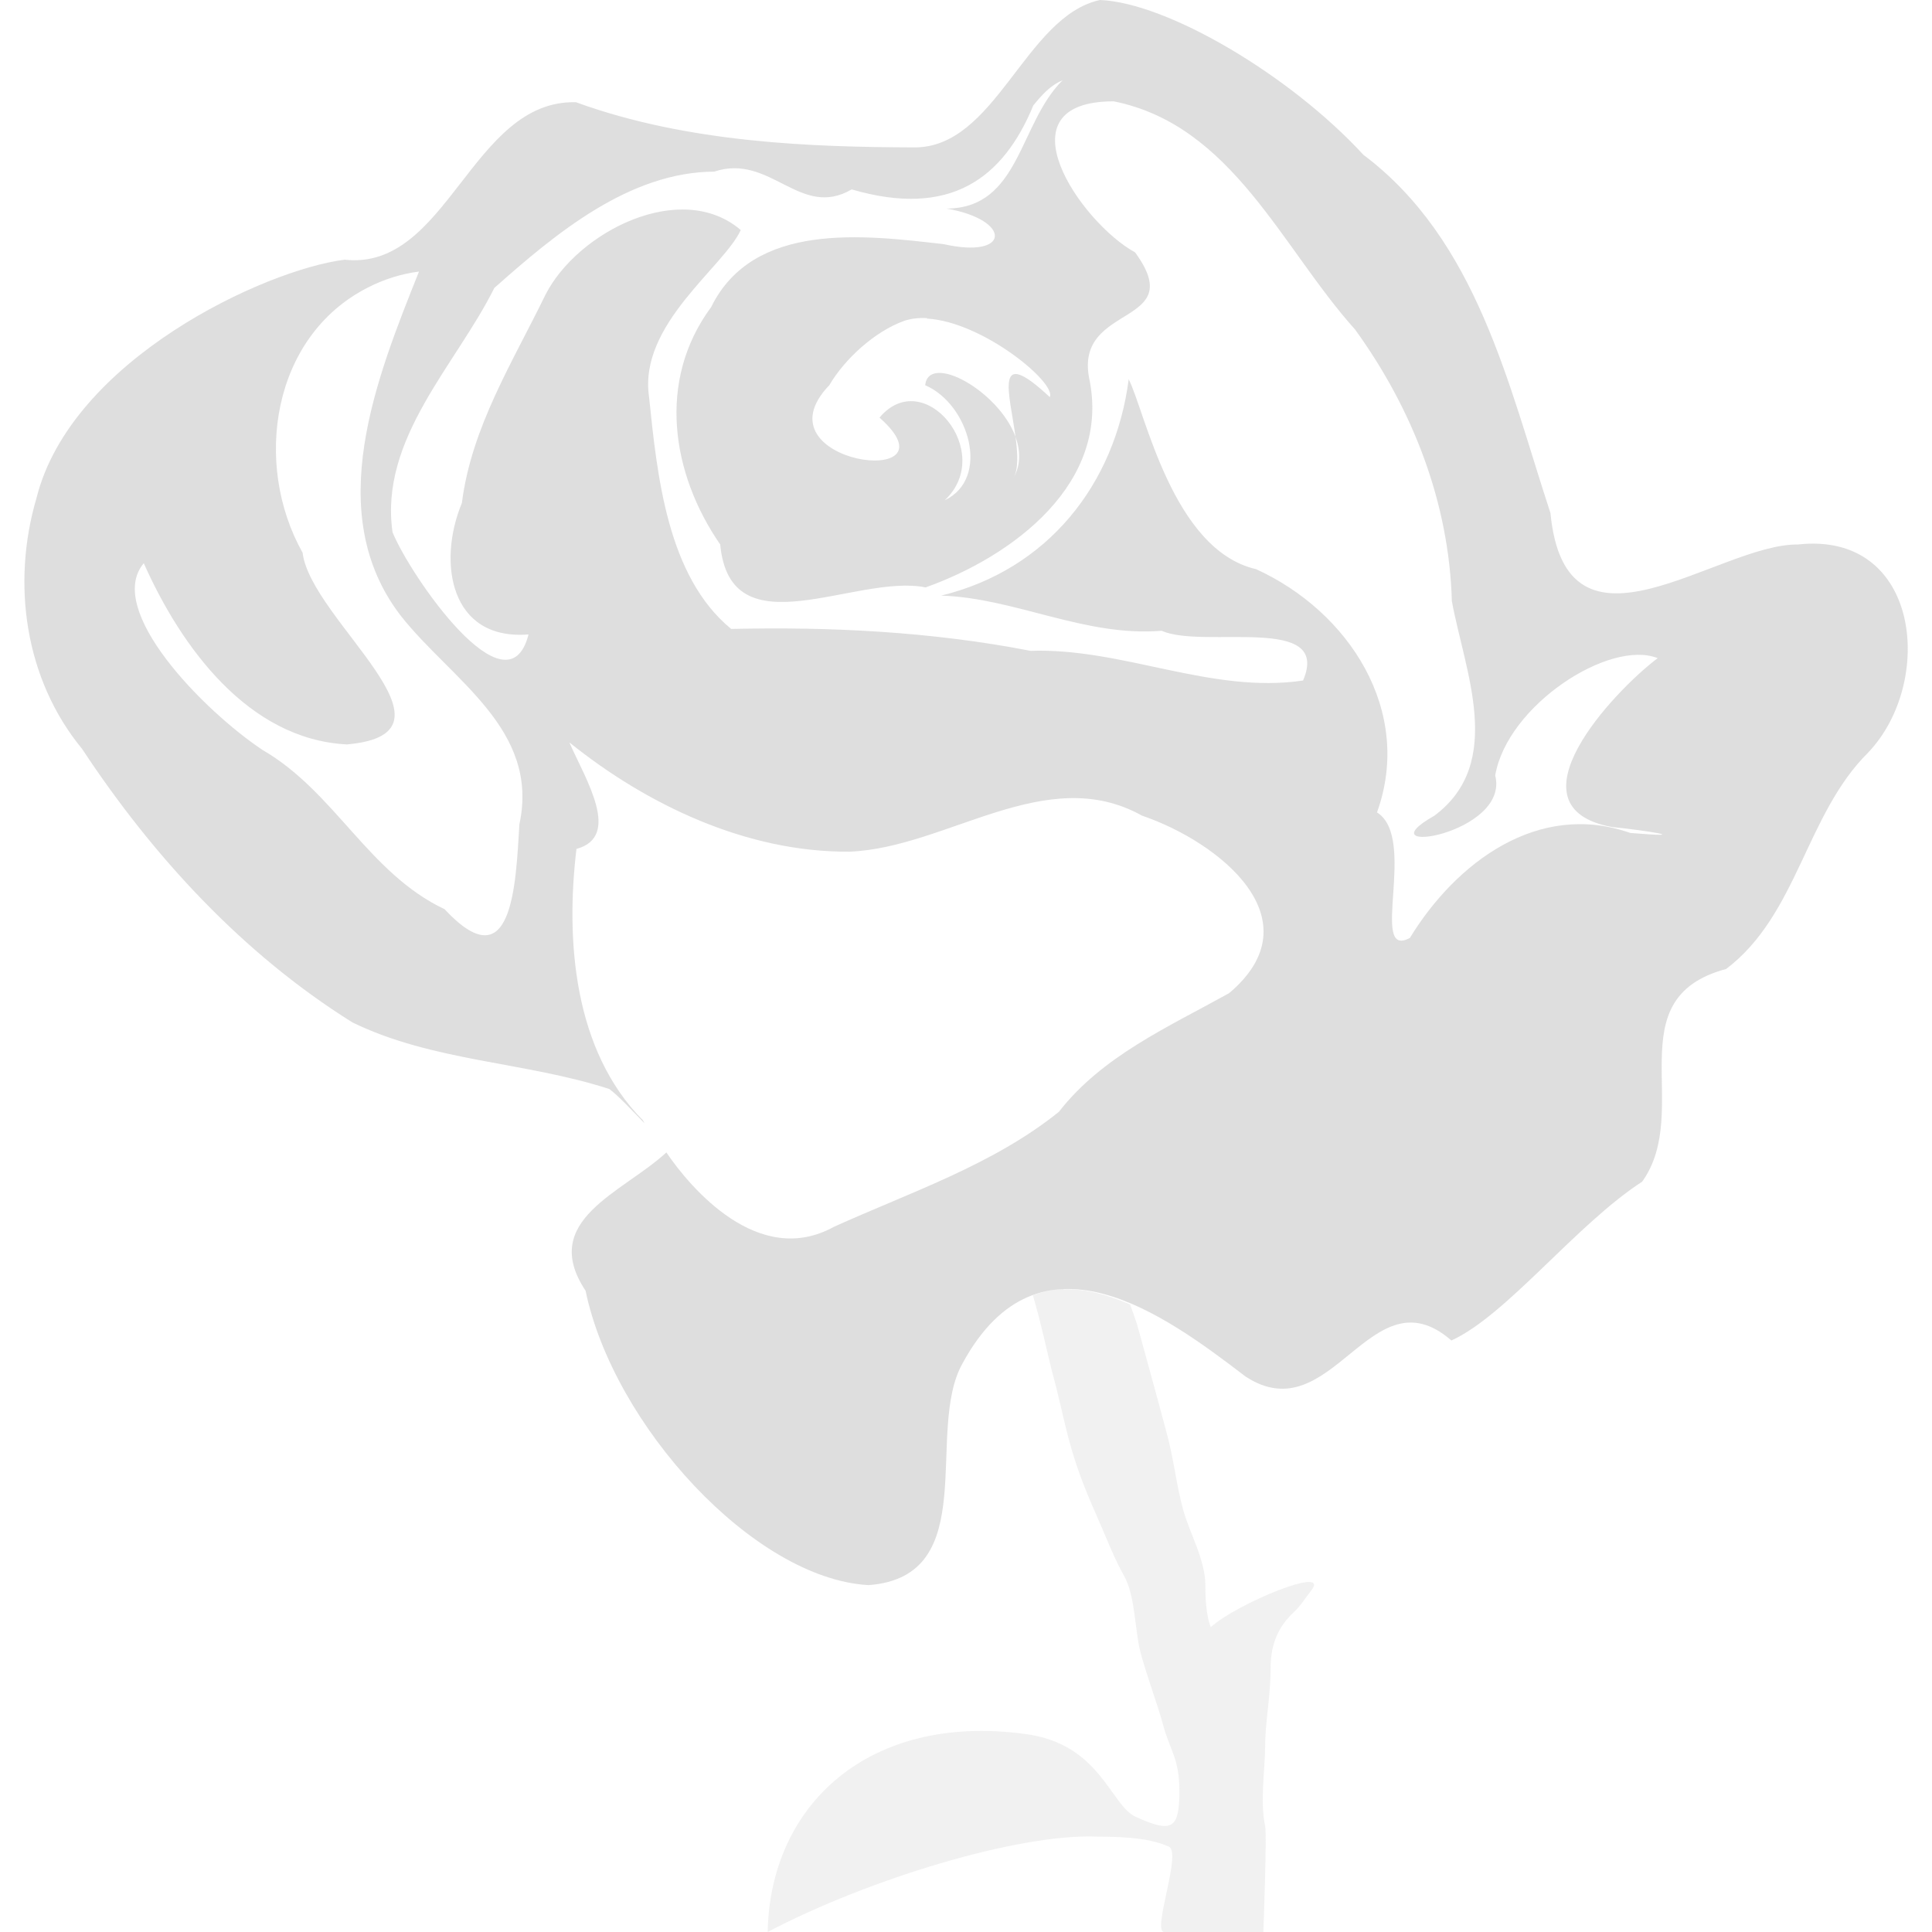 <?xml version="1.0" encoding="UTF-8" standalone="no"?>
<!-- Created with Inkscape (http://www.inkscape.org/) -->

<svg
   xmlns:dc="http://purl.org/dc/elements/1.1/"
   xmlns:cc="http://creativecommons.org/ns#"
   xmlns:rdf="http://www.w3.org/1999/02/22-rdf-syntax-ns#"
   xmlns:svg="http://www.w3.org/2000/svg"
   xmlns="http://www.w3.org/2000/svg"
   xmlns:xlink="http://www.w3.org/1999/xlink"
   xmlns:sodipodi="http://sodipodi.sourceforge.net/DTD/sodipodi-0.dtd"
   xmlns:inkscape="http://www.inkscape.org/namespaces/inkscape"
   width="16"
   height="16"
   viewBox="0 0 4.233 4.233"
   version="1.1"
   id="svg8"
   inkscape:version="0.92+devel (d0390b9f4f, 2017-07-31, custom)"
   sodipodi:docname="glyph-rosegarden.svg">
  <defs
     id="defs2">
    <linearGradient
       xlink:href="#linearGradient4174"
       id="linearGradient4181"
       x1="417.391"
       y1="534.987"
       x2="402.986"
       y2="504.664"
       gradientUnits="userSpaceOnUse"
       gradientTransform="matrix(0.265,0,0,0.265,-106.648,-134.817)" />
    <linearGradient
       id="linearGradient4174">
      <stop
         style="stop-color:#df2323;stop-opacity:1"
         offset="0"
         id="stop2" />
      <stop
         style="stop-color:#e76f6f;stop-opacity:1"
         offset="1"
         id="stop4" />
    </linearGradient>
  </defs>
  <sodipodi:namedview
     id="base"
     pagecolor="#002466"
     bordercolor="#ffffff"
     borderopacity="0.38"
     inkscape:pageopacity="1"
     inkscape:pageshadow="2"
     inkscape:zoom="25.75"
     inkscape:cx="10.094581"
     inkscape:cy="7.9162778"
     inkscape:document-units="px"
     inkscape:current-layer="svg8"
     inkscape:document-rotation="0"
     showgrid="false"
     inkscape:showpageshadow="false"
     borderlayer="true"
     inkscape:window-width="1920"
     inkscape:window-height="1051"
     inkscape:window-x="0"
     inkscape:window-y="0"
     inkscape:window-maximized="1"
     units="px" />
  <path
     style="opacity:0.3;fill:#d0d0d0;fill-rule:evenodd;stroke:none;stroke-width:0.265"
     d="m 2.332,2.824 c -0.023,7.82e-4 -0.047,0.006 -0.069,0.014 0.002,0.006 0.004,0.015 0.006,0.021 0.015,0.054 0.025,0.102 0.036,0.146 0.016,0.058 0.022,0.092 0.036,0.146 0.017,0.063 0.034,0.107 0.061,0.168 0.025,0.057 0.039,0.095 0.061,0.134 0.025,0.045 0.023,0.119 0.036,0.168 0.015,0.056 0.037,0.112 0.049,0.157 0.015,0.057 0.036,0.074 0.036,0.146 0,0.084 -0.016,0.093 -0.097,0.056 C 2.432,3.953 2.41,3.82 2.245,3.799 1.903,3.753 1.687,3.955 1.682,4.233 1.9,4.118 2.231,4.017 2.403,4.024 c 0.07,0 0.12,0.005 0.158,0.022 0.029,0.013 -0.038,0.187 -0.01,0.187 h 0.217 c 0,0 0.008,-0.214 0.004,-0.232 -0.012,-0.055 0,-0.123 0,-0.179 0,-0.047 0.012,-0.107 0.012,-0.168 0,-0.048 0.014,-0.088 0.052,-0.123 0.014,-0.013 0.024,-0.03 0.036,-0.045 0.048,-0.059 -0.162,0.027 -0.219,0.079 0,0 -0.012,-0.021 -0.012,-0.09 0,-0.058 -0.034,-0.114 -0.049,-0.168 -0.016,-0.06 -0.019,-0.105 -0.036,-0.168 -0.022,-0.083 -0.042,-0.154 -0.061,-0.224 -0.005,-0.019 -0.012,-0.038 -0.019,-0.057 -0.049,-0.021 -0.098,-0.035 -0.146,-0.033 z"
     id="path10"
     inkscape:label="#"
     inkscape:connector-curvature="0" />
  <path
     style="opacity:0.7;fill:#d0d0d0;fill-opacity:1;fill-rule:evenodd;stroke:none;stroke-width:0.265"
     d="M 2.41,-5e-7 C 2.245,0.036 2.182,0.326 2.001,0.323 1.783,0.322 1.509,0.314 1.262,0.224 1.033,0.218 0.981,0.594 0.755,0.569 c -0.175,0.022 -0.599,0.219 -0.675,0.522 -0.055,0.187 -0.026,0.397 0.1,0.55 0.155,0.235 0.352,0.449 0.592,0.599 0.176,0.086 0.378,0.086 0.563,0.146 0.019,0.014 0.049,0.046 0.077,0.075 -0.002,-0.004 -9.893e-4,-0.002 -0.004,-0.007 C 1.257,2.301 1.239,2.061 1.263,1.86 1.362,1.833 1.284,1.709 1.248,1.628 v -0.001 C 1.417,1.763 1.636,1.868 1.862,1.866 2.076,1.857 2.292,1.67 2.502,1.787 2.672,1.845 2.884,2.015 2.693,2.176 2.558,2.251 2.415,2.314 2.32,2.436 2.176,2.552 1.995,2.612 1.827,2.688 1.662,2.779 1.513,2.603 1.46,2.525 1.365,2.613 1.18,2.673 1.283,2.828 1.344,3.122 1.651,3.459 1.903,3.473 2.154,3.454 2.025,3.136 2.109,2.987 2.277,2.678 2.55,2.879 2.729,3.016 2.919,3.14 3.003,2.783 3.18,2.937 3.301,2.882 3.453,2.683 3.598,2.589 3.71,2.432 3.539,2.188 3.782,2.123 3.939,2.004 3.956,1.785 4.093,1.649 4.24,1.495 4.208,1.163 3.939,1.193 3.764,1.191 3.431,1.476 3.397,1.124 3.305,0.844 3.237,0.527 2.987,0.339 2.827,0.165 2.558,0.006 2.41,-5e-7 Z M 2.328,0.176 C 2.232,0.271 2.235,0.456 2.074,0.457 2.218,0.482 2.214,0.568 2.068,0.535 1.894,0.515 1.651,0.484 1.558,0.673 1.439,0.834 1.471,1.038 1.578,1.193 1.6,1.428 1.875,1.256 2.028,1.287 2.219,1.219 2.436,1.058 2.386,0.827 2.356,0.663 2.606,0.716 2.487,0.553 2.367,0.487 2.186,0.222 2.44,0.222 c 0.26,0.052 0.368,0.321 0.529,0.5 0.126,0.174 0.206,0.379 0.212,0.595 0.028,0.153 0.117,0.354 -0.038,0.47 -0.161,0.091 0.166,0.042 0.133,-0.088 C 3.302,1.546 3.526,1.4 3.632,1.442 3.535,1.515 3.297,1.769 3.532,1.812 c 0.071,0.007 0.185,0.025 0.04,0.013 C 3.37,1.754 3.19,1.89 3.089,2.055 2.998,2.104 3.107,1.836 3.017,1.78 3.097,1.558 2.956,1.34 2.752,1.247 2.569,1.205 2.509,0.902 2.473,0.831 2.443,1.061 2.296,1.248 2.062,1.305 c 0.162,0.005 0.315,0.091 0.483,0.077 0.093,0.041 0.373,-0.038 0.31,0.109 C 2.654,1.521 2.46,1.419 2.258,1.426 2.042,1.384 1.82,1.373 1.602,1.378 1.462,1.263 1.44,1.043 1.422,0.869 1.399,0.711 1.586,0.585 1.623,0.504 1.492,0.392 1.265,0.508 1.195,0.646 1.123,0.794 1.033,0.936 1.012,1.102 0.958,1.232 0.986,1.404 1.158,1.39 1.112,1.571 0.898,1.26 0.86,1.166 0.831,0.961 0.999,0.8 1.083,0.631 1.218,0.511 1.379,0.377 1.565,0.376 1.688,0.335 1.753,0.481 1.866,0.415 2.082,0.478 2.198,0.391 2.264,0.231 2.282,0.209 2.301,0.187 2.328,0.176 Z M 0.918,0.595 C 0.825,0.828 0.705,1.124 0.878,1.349 0.989,1.49 1.183,1.597 1.138,1.806 1.13,1.939 1.123,2.152 0.974,1.992 0.807,1.913 0.734,1.735 0.575,1.643 0.446,1.557 0.229,1.336 0.315,1.234 c 0.081,0.182 0.228,0.386 0.445,0.397 0.276,-0.024 -0.079,-0.272 -0.097,-0.42 -0.109,-0.194 -0.068,-0.474 0.143,-0.581 0.035,-0.018 0.073,-0.03 0.112,-0.035 z M 2.031,0.698 c 0.123,0.007 0.285,0.142 0.269,0.172 -0.124,-0.116 -0.088,-0.009 -0.075,0.087 0.011,0.031 0.012,0.063 -0.006,0.093 0.013,-0.02 0.011,-0.055 0.006,-0.093 C 2.188,0.856 2.035,0.772 2.027,0.844 2.123,0.885 2.171,1.048 2.07,1.096 2.182,0.991 2.024,0.799 1.927,0.915 2.108,1.075 1.651,1.017 1.817,0.844 1.851,0.786 1.917,0.726 1.981,0.703 c 0.015,-0.005 0.032,-0.007 0.05,-0.006 z"
     id="path12"
     inkscape:connector-curvature="0"
     inkscape:label="#" />
</svg>
